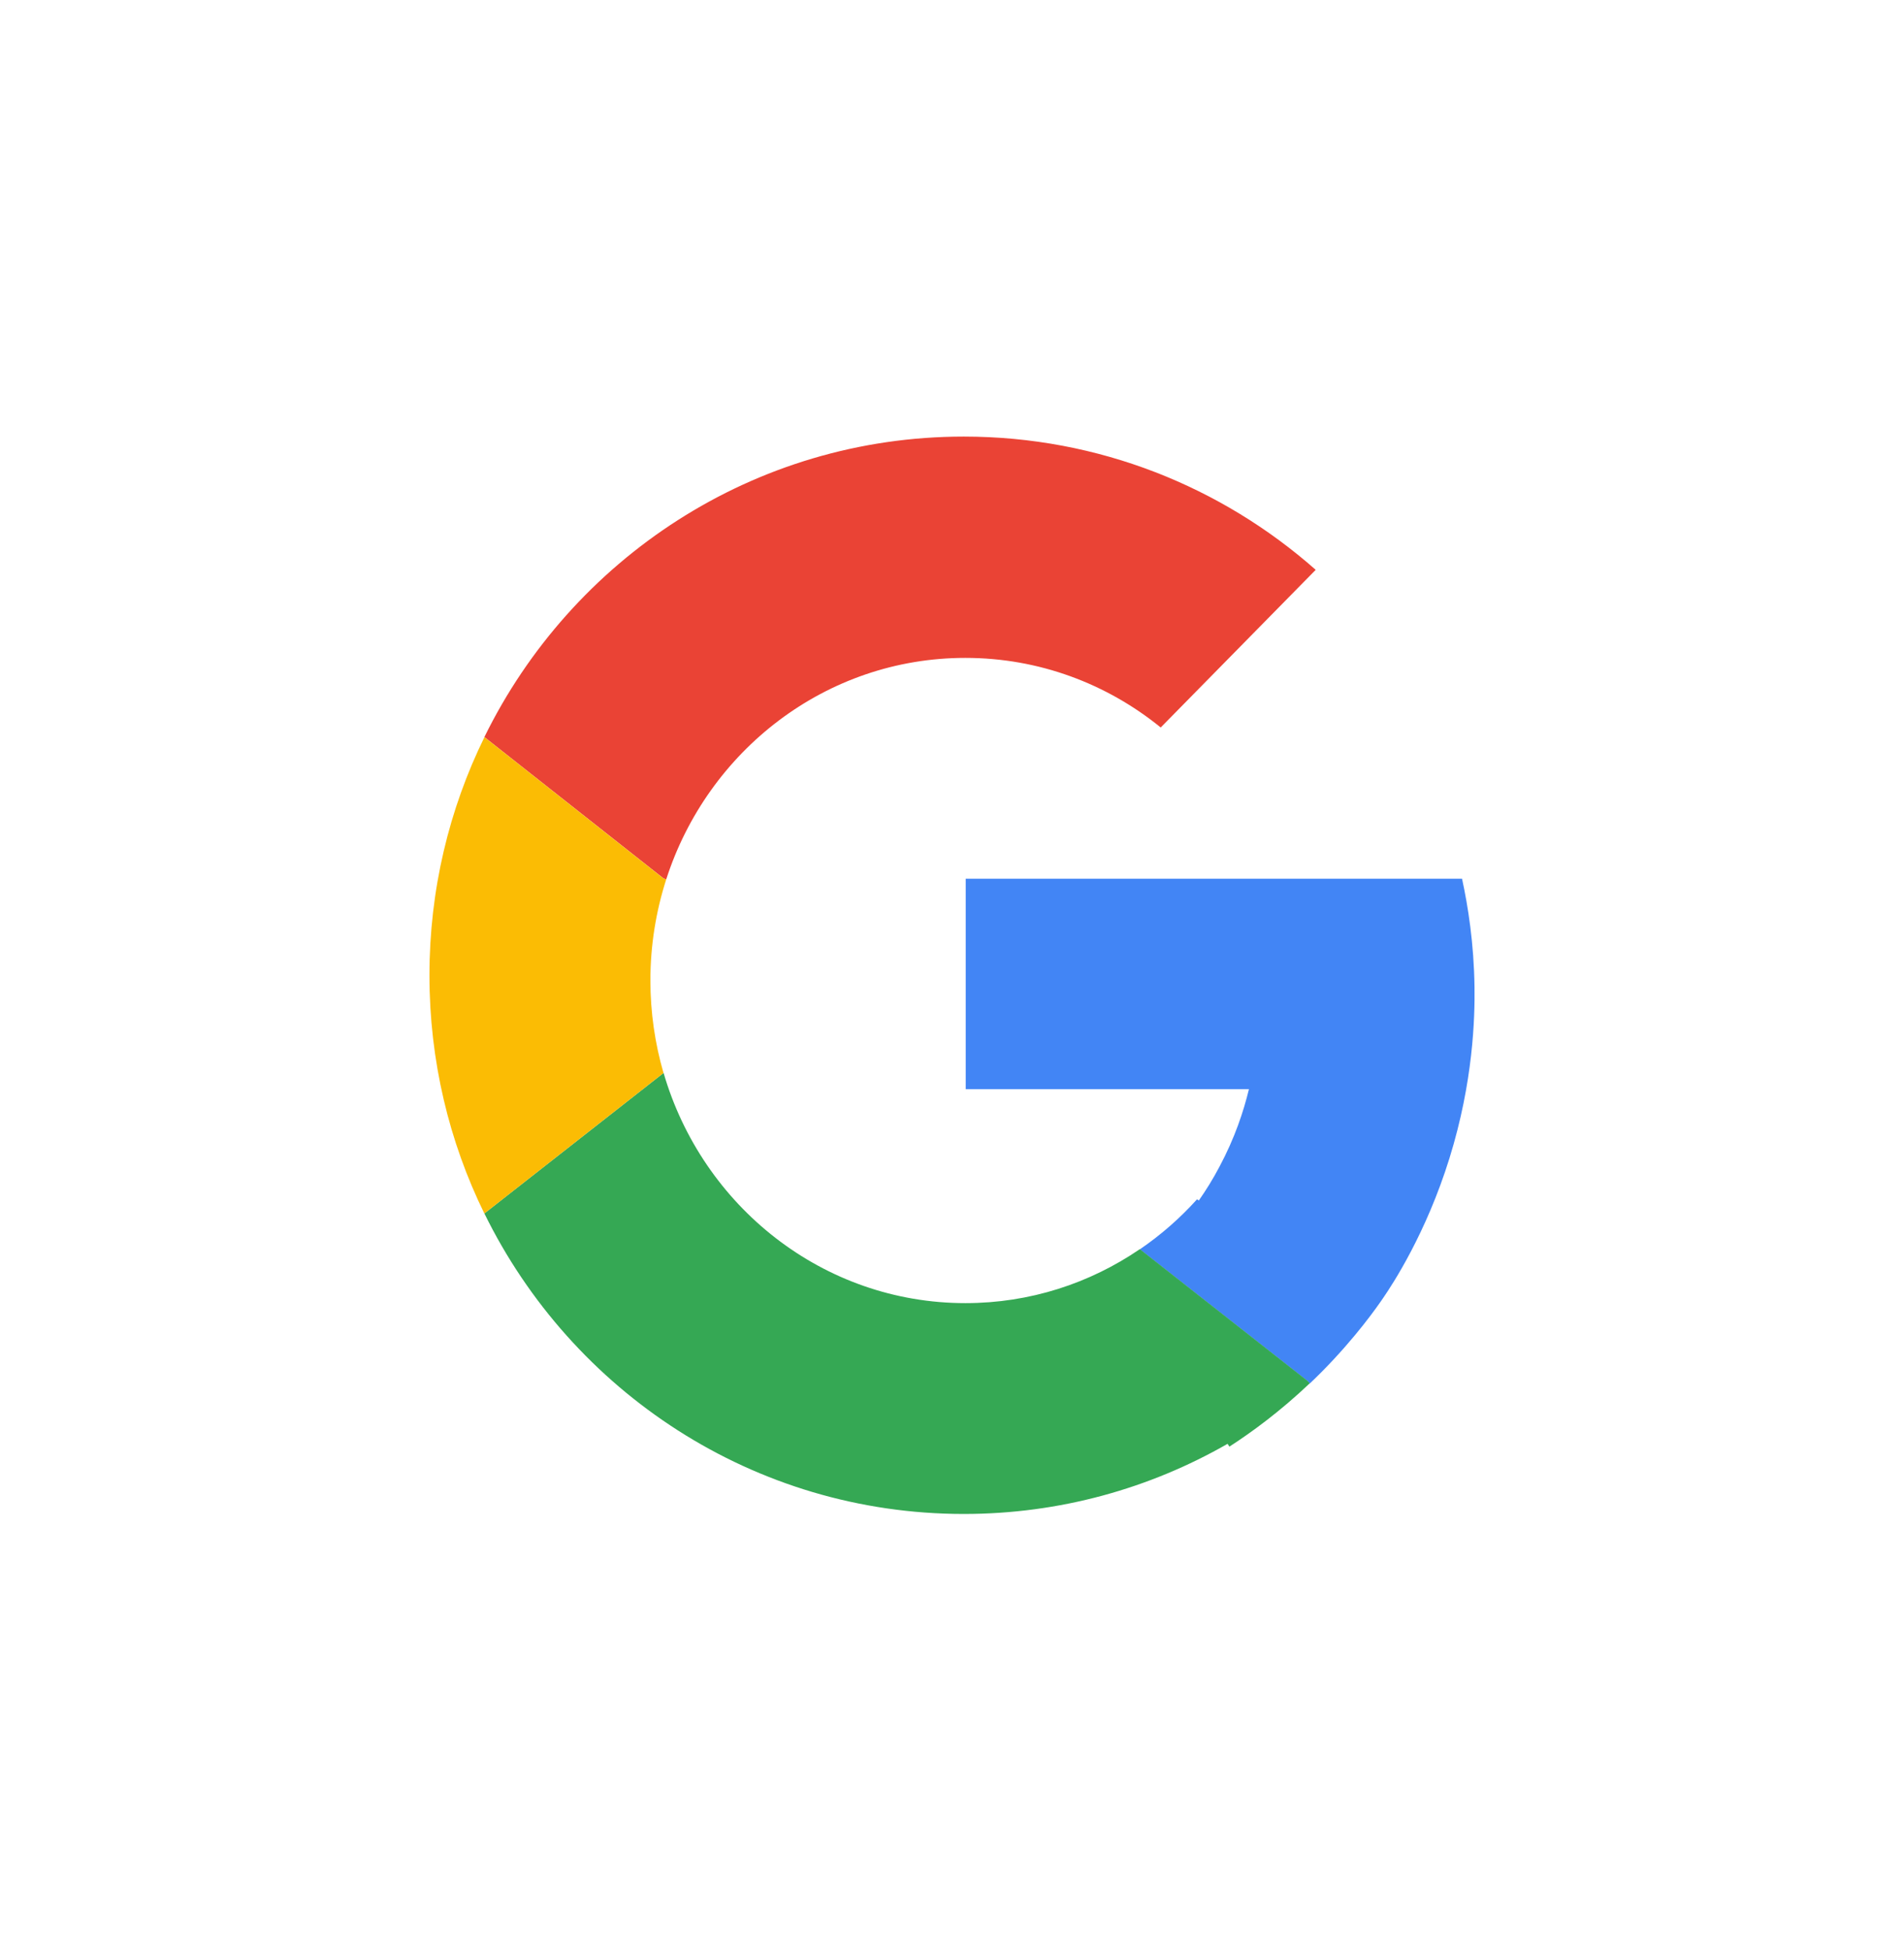<svg width="42" height="43" viewBox="0 0 42 43" fill="none" xmlns="http://www.w3.org/2000/svg">
<path d="M26.446 26.475C26.599 26.257 26.755 26.008 26.901 25.73C27.237 25.102 27.432 24.511 27.55 24.022H21.303V19.381H32.251C32.382 19.985 32.513 20.8 32.526 21.771C32.535 22.449 32.498 23.855 31.976 25.537C31.458 27.206 30.716 28.328 30.514 28.623C30.383 28.816 29.916 29.487 29.163 30.249C29.072 30.34 28.983 30.429 28.892 30.514L28.843 30.46L25.144 27.554C25.606 27.239 26.03 26.868 26.406 26.45L26.446 26.479V26.475Z" fill="#4285F5"/>
<path d="M29.021 12.57L25.604 16.045C24.42 15.083 22.922 14.51 21.294 14.51C18.217 14.51 15.609 16.558 14.696 19.395L14.638 19.375L10.685 16.256C12.61 12.33 16.622 9.629 21.261 9.629C24.233 9.629 26.95 10.738 29.023 12.568L29.021 12.57Z" fill="#EA4335"/>
<path d="M28.843 30.456L28.892 30.509C28.239 31.129 27.617 31.584 27.119 31.906L27.079 31.844C25.362 32.828 23.376 33.391 21.261 33.391C16.622 33.391 12.61 30.689 10.685 26.763L14.638 23.664C15.493 26.601 18.15 28.741 21.296 28.741C22.72 28.741 24.042 28.303 25.144 27.55L28.843 30.456Z" fill="#35A854"/>
<path d="M14.638 19.375L14.696 19.395C14.471 20.097 14.347 20.846 14.347 21.625C14.347 22.334 14.449 23.018 14.636 23.665L10.684 26.764C9.908 25.182 9.473 23.398 9.473 21.512C9.473 19.626 9.908 17.842 10.686 16.258L14.638 19.377V19.375Z" fill="#FBBC04"/>
</svg>
